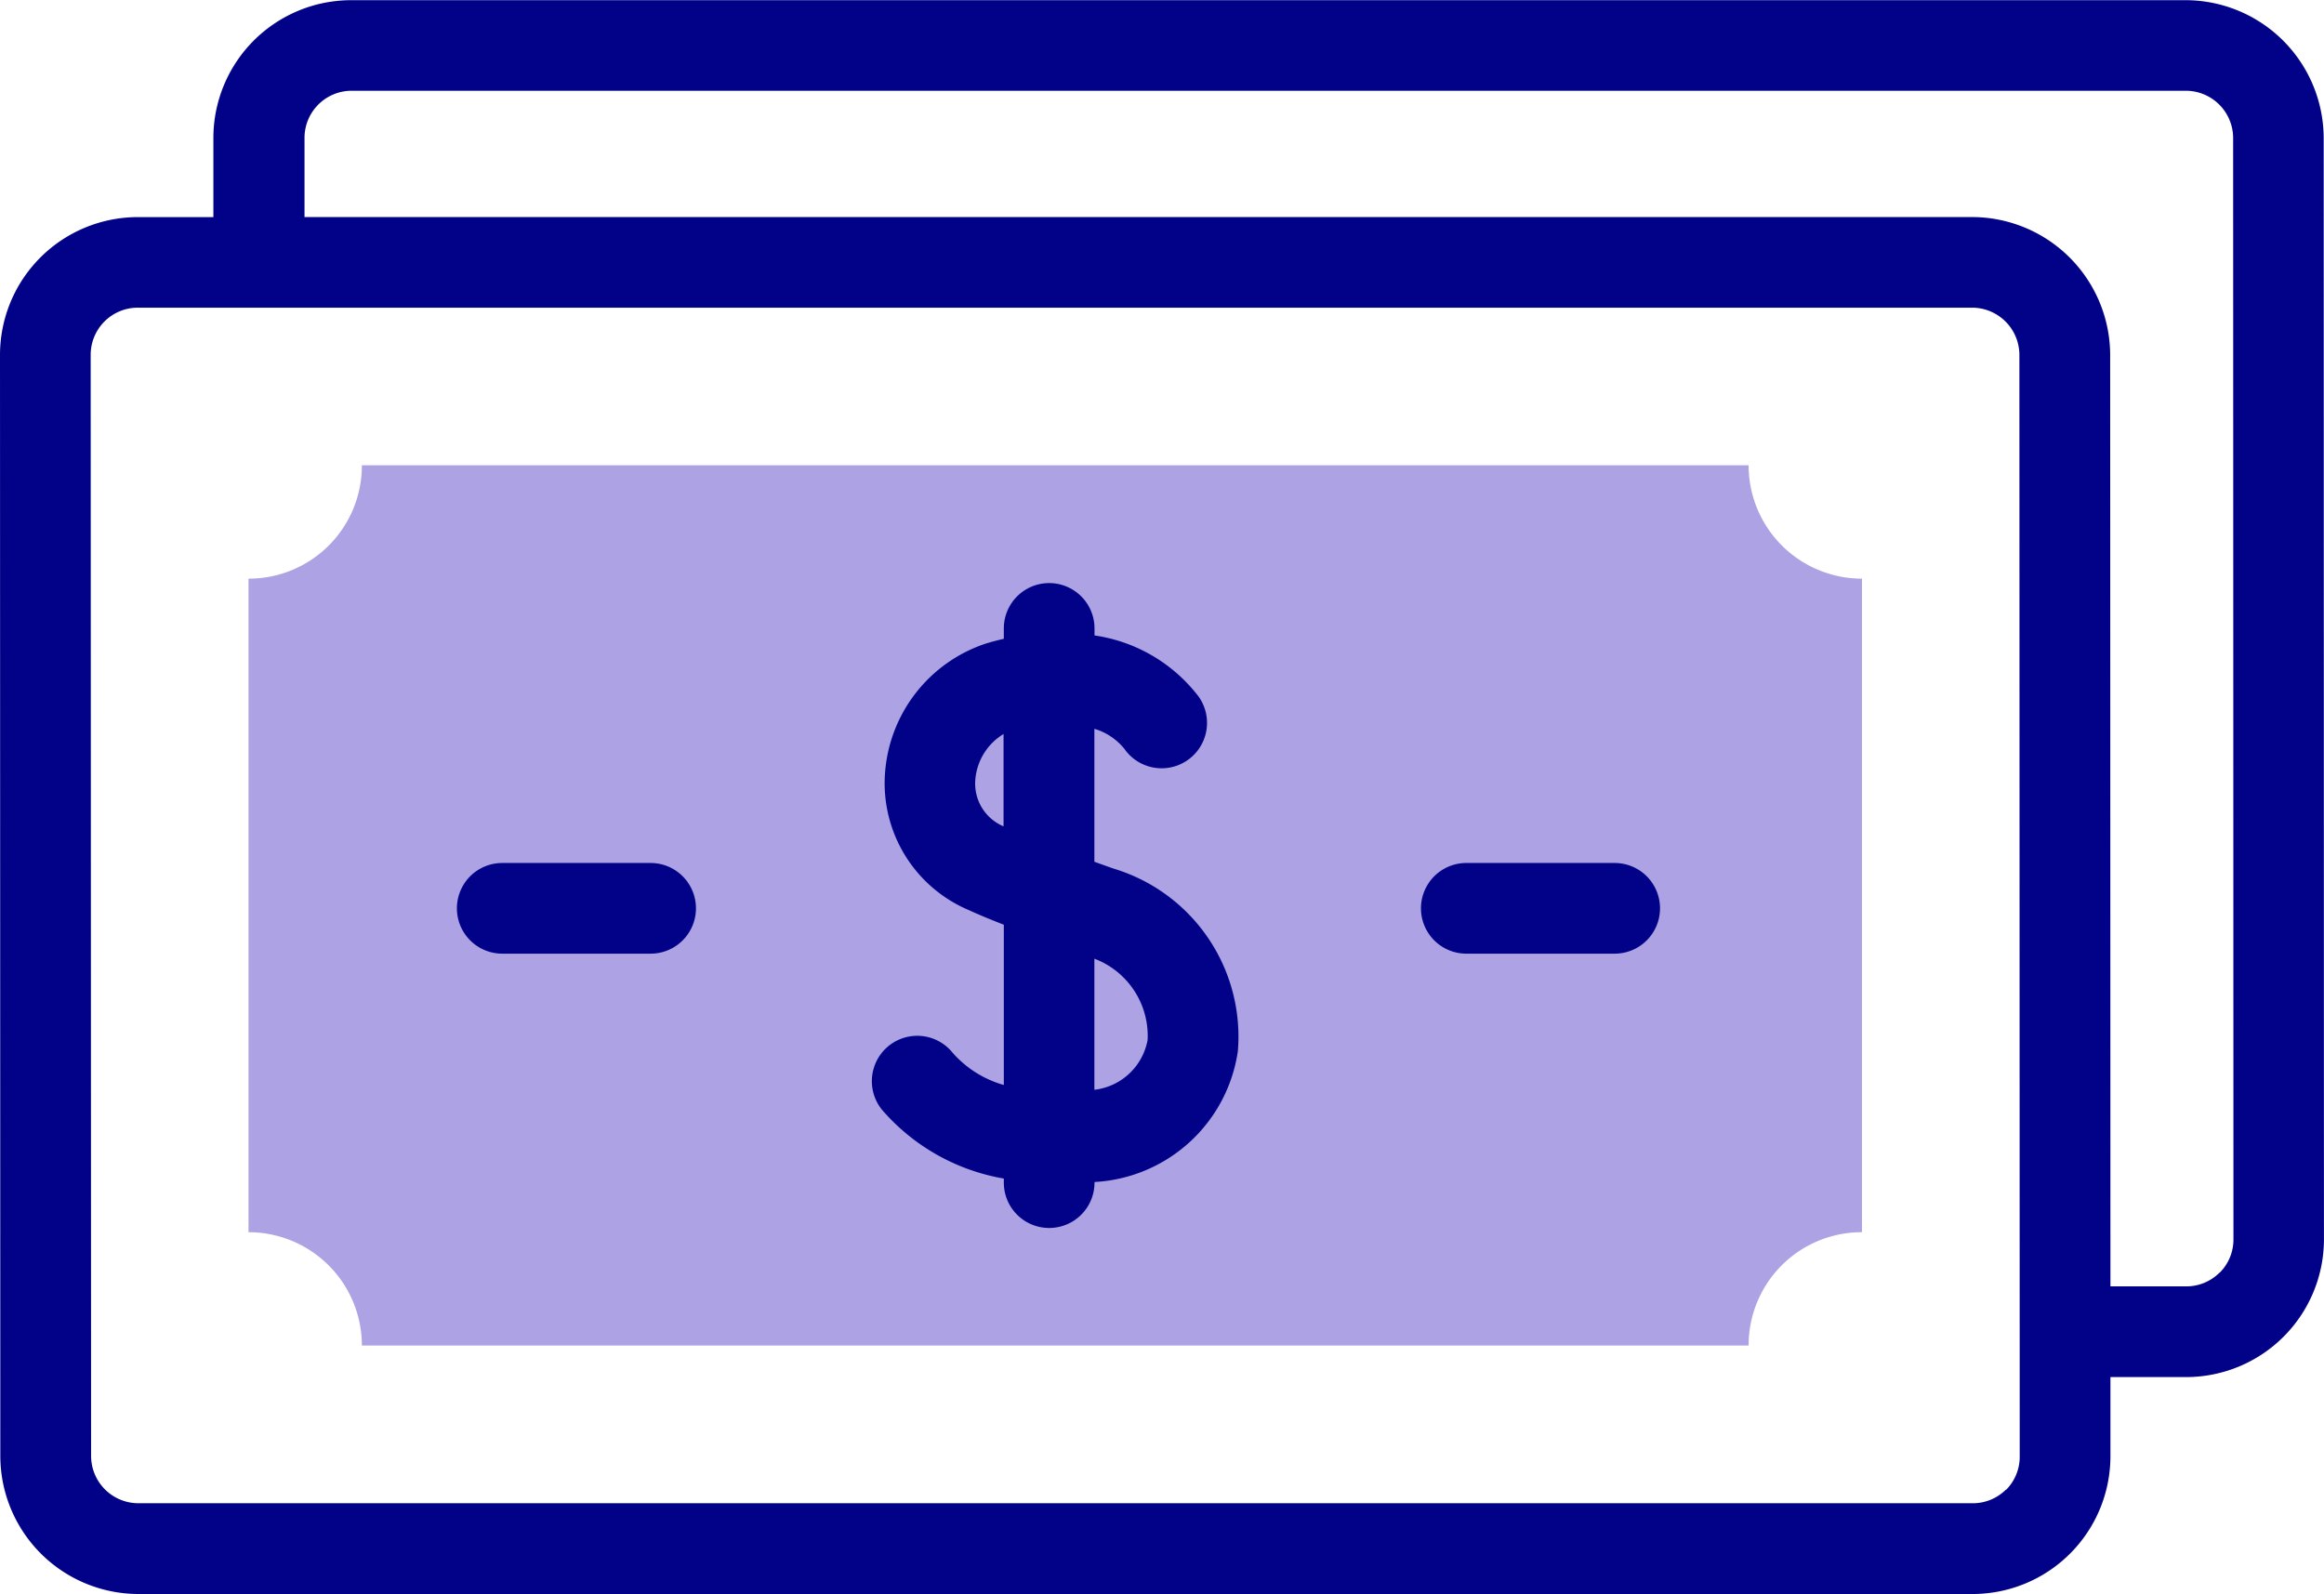 <svg xmlns="http://www.w3.org/2000/svg" width="51.255" height="35.164"><path d="M51.248 3.048A3.049 3.049 0 0048.2.004H7.747a3.041 3.041 0 00-3.041 3.043v1.742H3.041A3.041 3.041 0 000 7.827l.007 24.29a3.049 3.049 0 003.044 3.044h40.453a3.041 3.041 0 003.041-3.043v-1.742h1.668a3.041 3.041 0 003.041-3.043zm-7.009 29.811a1.032 1.032 0 01-.735.3H3.051a1.044 1.044 0 01-1.042-1.042L2 7.827a1.039 1.039 0 011.04-1.04h40.452a1.044 1.044 0 011.045 1.05l.007 24.29a1.033 1.033 0 01-.3.736zm4.709-4.784a1.033 1.033 0 01-.735.3h-1.668l-.006-20.538A3.049 3.049 0 0043.5 4.788H6.716V3.042a1.039 1.039 0 011.04-1.04h40.453a1.044 1.044 0 011.042 1.042l.007 24.29a1.033 1.033 0 01-.3.736z" fill="#020288"/><path d="M38.565 29.68a2.494 2.494 0 012.5-2.5V12.764a2.5 2.5 0 01-2.5-2.5H7.981a2.494 2.494 0 01-2.5 2.5V27.18a2.5 2.5 0 012.5 2.5z" fill="#aca2e4"/><path d="M24.553 19.158l-.417-.149v-2.933a1.34 1.34 0 01.664.445 1.001 1.001 0 101.639-1.15 3.52 3.52 0 00-2.3-1.354v-.155a1 1 0 00-2 0v.229q-.2.045-.4.106a3.255 3.255 0 00-2.22 2.855 3.037 3.037 0 001.852 3.025c.17.08.434.19.768.321v3.535a2.355 2.355 0 01-1.13-.712 1.001 1.001 0 10-1.559 1.256 4.573 4.573 0 002.689 1.52v.09a1 1 0 102 0v-.014a3.378 3.378 0 003.161-2.882 3.87 3.87 0 00-2.747-4.033zm-3.043-1.957a1.3 1.3 0 01.623-1.01v2.037a1.023 1.023 0 01-.623-1.027zm3.8 5.738a1.351 1.351 0 01-1.174 1.1v-2.892a1.82 1.82 0 011.174 1.792zm10.301-3.903h-3.272a1 1 0 000 2h3.272a1 1 0 000-2zm-21.262 0h-3.272a1 1 0 000 2h3.272a1 1 0 000-2z" fill="#020288"/></svg>